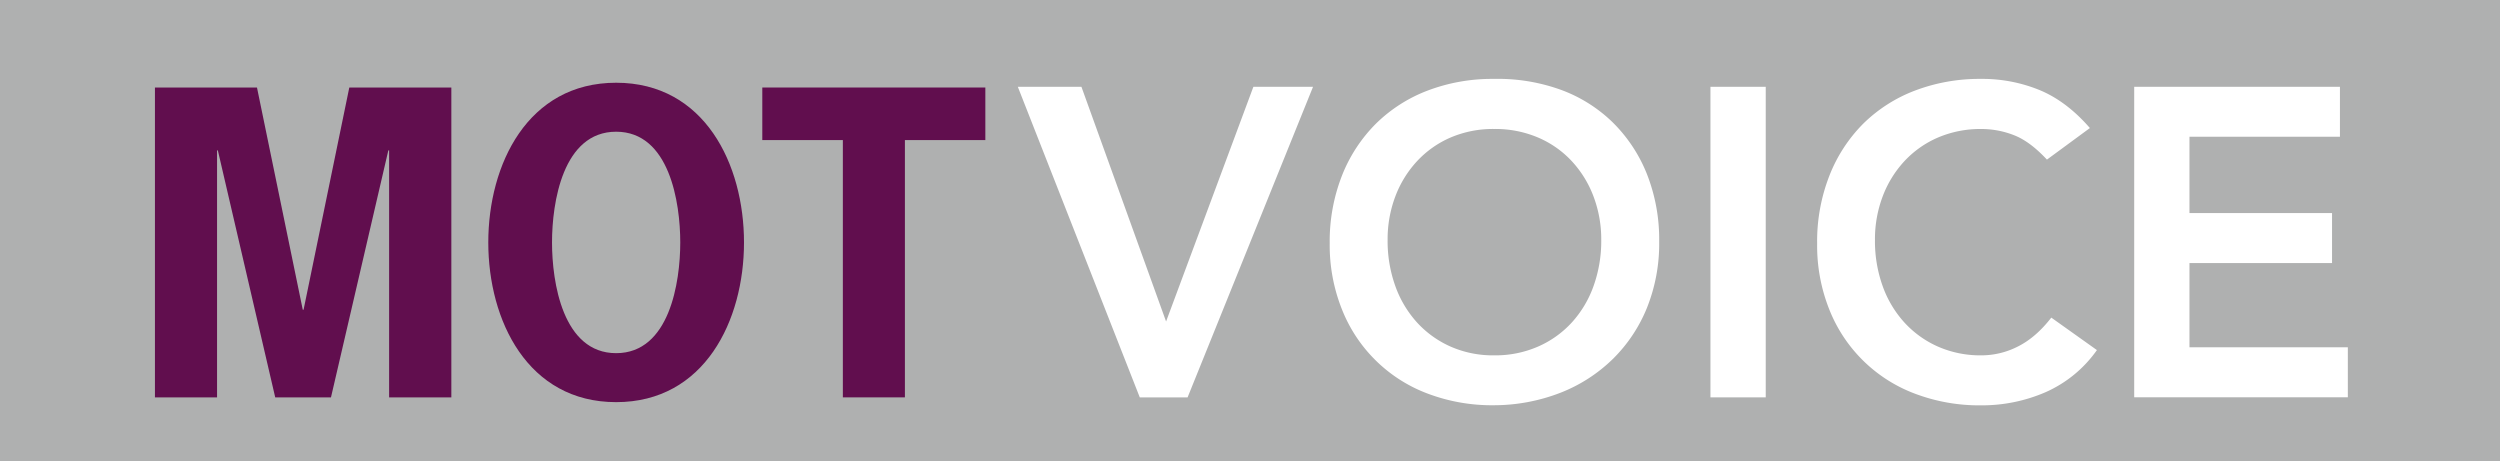 <?xml version="1.0" encoding="UTF-8"?> <svg xmlns="http://www.w3.org/2000/svg" viewBox="0 0 1225 226"><defs><style>.cls-1{fill:#afb0b0;}.cls-2{fill:#610e4e;}.cls-3{fill:#fff;}</style></defs><title>Asset 1</title><g id="Layer_2" data-name="Layer 2"><g id="Layer_1-2" data-name="Layer 1"><rect class="cls-1" width="1225" height="226"></rect><path class="cls-2" d="M171.16,42.88h50V194.71H190.67v-121h-.39l-28.1,121H134.86l-28.11-121h-.39v121H75.92V42.88h50l22.44,108.9h.39Z"></path><path class="cls-2" d="M364.56,118.8c0,38.25-19.33,78.25-62.65,78.25s-62.65-40-62.65-78.25,19.32-78.26,62.65-78.26S364.56,80.54,364.56,118.8Zm-94.07,0c0,19.51,5.27,54.25,31.42,54.25s31.42-34.74,31.42-54.25-5.27-54.26-31.42-54.26S270.49,99.28,270.49,118.8Z"></path><path class="cls-2" d="M482.82,68.64H443.4V194.71H413V68.64H373.53V42.88H482.82Z"></path><path class="cls-3" d="M498.73,42.53H529.9l41.48,115,42.78-115h29.23L581.92,194.71H558.49Z"></path><path class="cls-3" d="M651.56,119.27a88.18,88.18,0,0,1,6-33.21,74.5,74.5,0,0,1,16.66-25.47A73.13,73.13,0,0,1,699.6,44.36a89,89,0,0,1,32.34-5.7,90.6,90.6,0,0,1,32.68,5.27,71.49,71.49,0,0,1,25.57,16A73.94,73.94,0,0,1,807,85.31a87.31,87.31,0,0,1,6,33.1,84.49,84.49,0,0,1-6,32.45A74.27,74.27,0,0,1,790.19,176a76.45,76.45,0,0,1-25.57,16.45,90.46,90.46,0,0,1-32.68,6.12,89,89,0,0,1-32.34-5.69,72.49,72.49,0,0,1-42-41.17A84.49,84.49,0,0,1,651.56,119.27Zm28.37-1.72a65.38,65.38,0,0,0,3.76,22.57A53,53,0,0,0,694.33,158a49.35,49.35,0,0,0,16.44,11.82,51.57,51.57,0,0,0,21.39,4.3,52.24,52.24,0,0,0,21.49-4.3A49,49,0,0,0,770.2,158a52.84,52.84,0,0,0,10.64-17.84,65.38,65.38,0,0,0,3.77-22.57,59.31,59.31,0,0,0-3.77-21.28A52.48,52.48,0,0,0,770.2,79a48.46,48.46,0,0,0-16.55-11.61,53.53,53.53,0,0,0-21.49-4.19,52.84,52.84,0,0,0-21.39,4.19A48.8,48.8,0,0,0,694.33,79a52.65,52.65,0,0,0-10.64,17.3A59.31,59.31,0,0,0,679.93,117.55Z"></path><path class="cls-3" d="M838.12,42.53h27.09V194.71H838.12Z"></path><path class="cls-3" d="M1003,78.21q-8.38-9-16.23-12a43.75,43.75,0,0,0-15.8-3,52.84,52.84,0,0,0-21.39,4.19A48.7,48.7,0,0,0,933.13,79a52.65,52.65,0,0,0-10.64,17.3,59.31,59.31,0,0,0-3.76,21.28,65.38,65.38,0,0,0,3.76,22.57A53,53,0,0,0,933.13,158a49.25,49.25,0,0,0,16.44,11.82,51.57,51.57,0,0,0,21.39,4.3,39.3,39.3,0,0,0,17.95-4.41q8.7-4.39,16.23-14.08l22.35,15.91a60.8,60.8,0,0,1-25.15,20.63,78.38,78.38,0,0,1-31.6,6.45,89,89,0,0,1-32.34-5.69,72.49,72.49,0,0,1-42-41.17,84.49,84.49,0,0,1-6-32.45,88.18,88.18,0,0,1,6-33.21A74.5,74.5,0,0,1,913,60.59,73.13,73.13,0,0,1,938.4,44.36a89,89,0,0,1,32.34-5.7,74.08,74.08,0,0,1,28.7,5.49q13.21,5.48,24.61,18.59Z"></path><path class="cls-3" d="M1045.76,42.53h100.81V67h-73.73v37.4h69.86v24.5h-69.86v41.27h77.6v24.5H1045.76Z"></path></g></g></svg> 